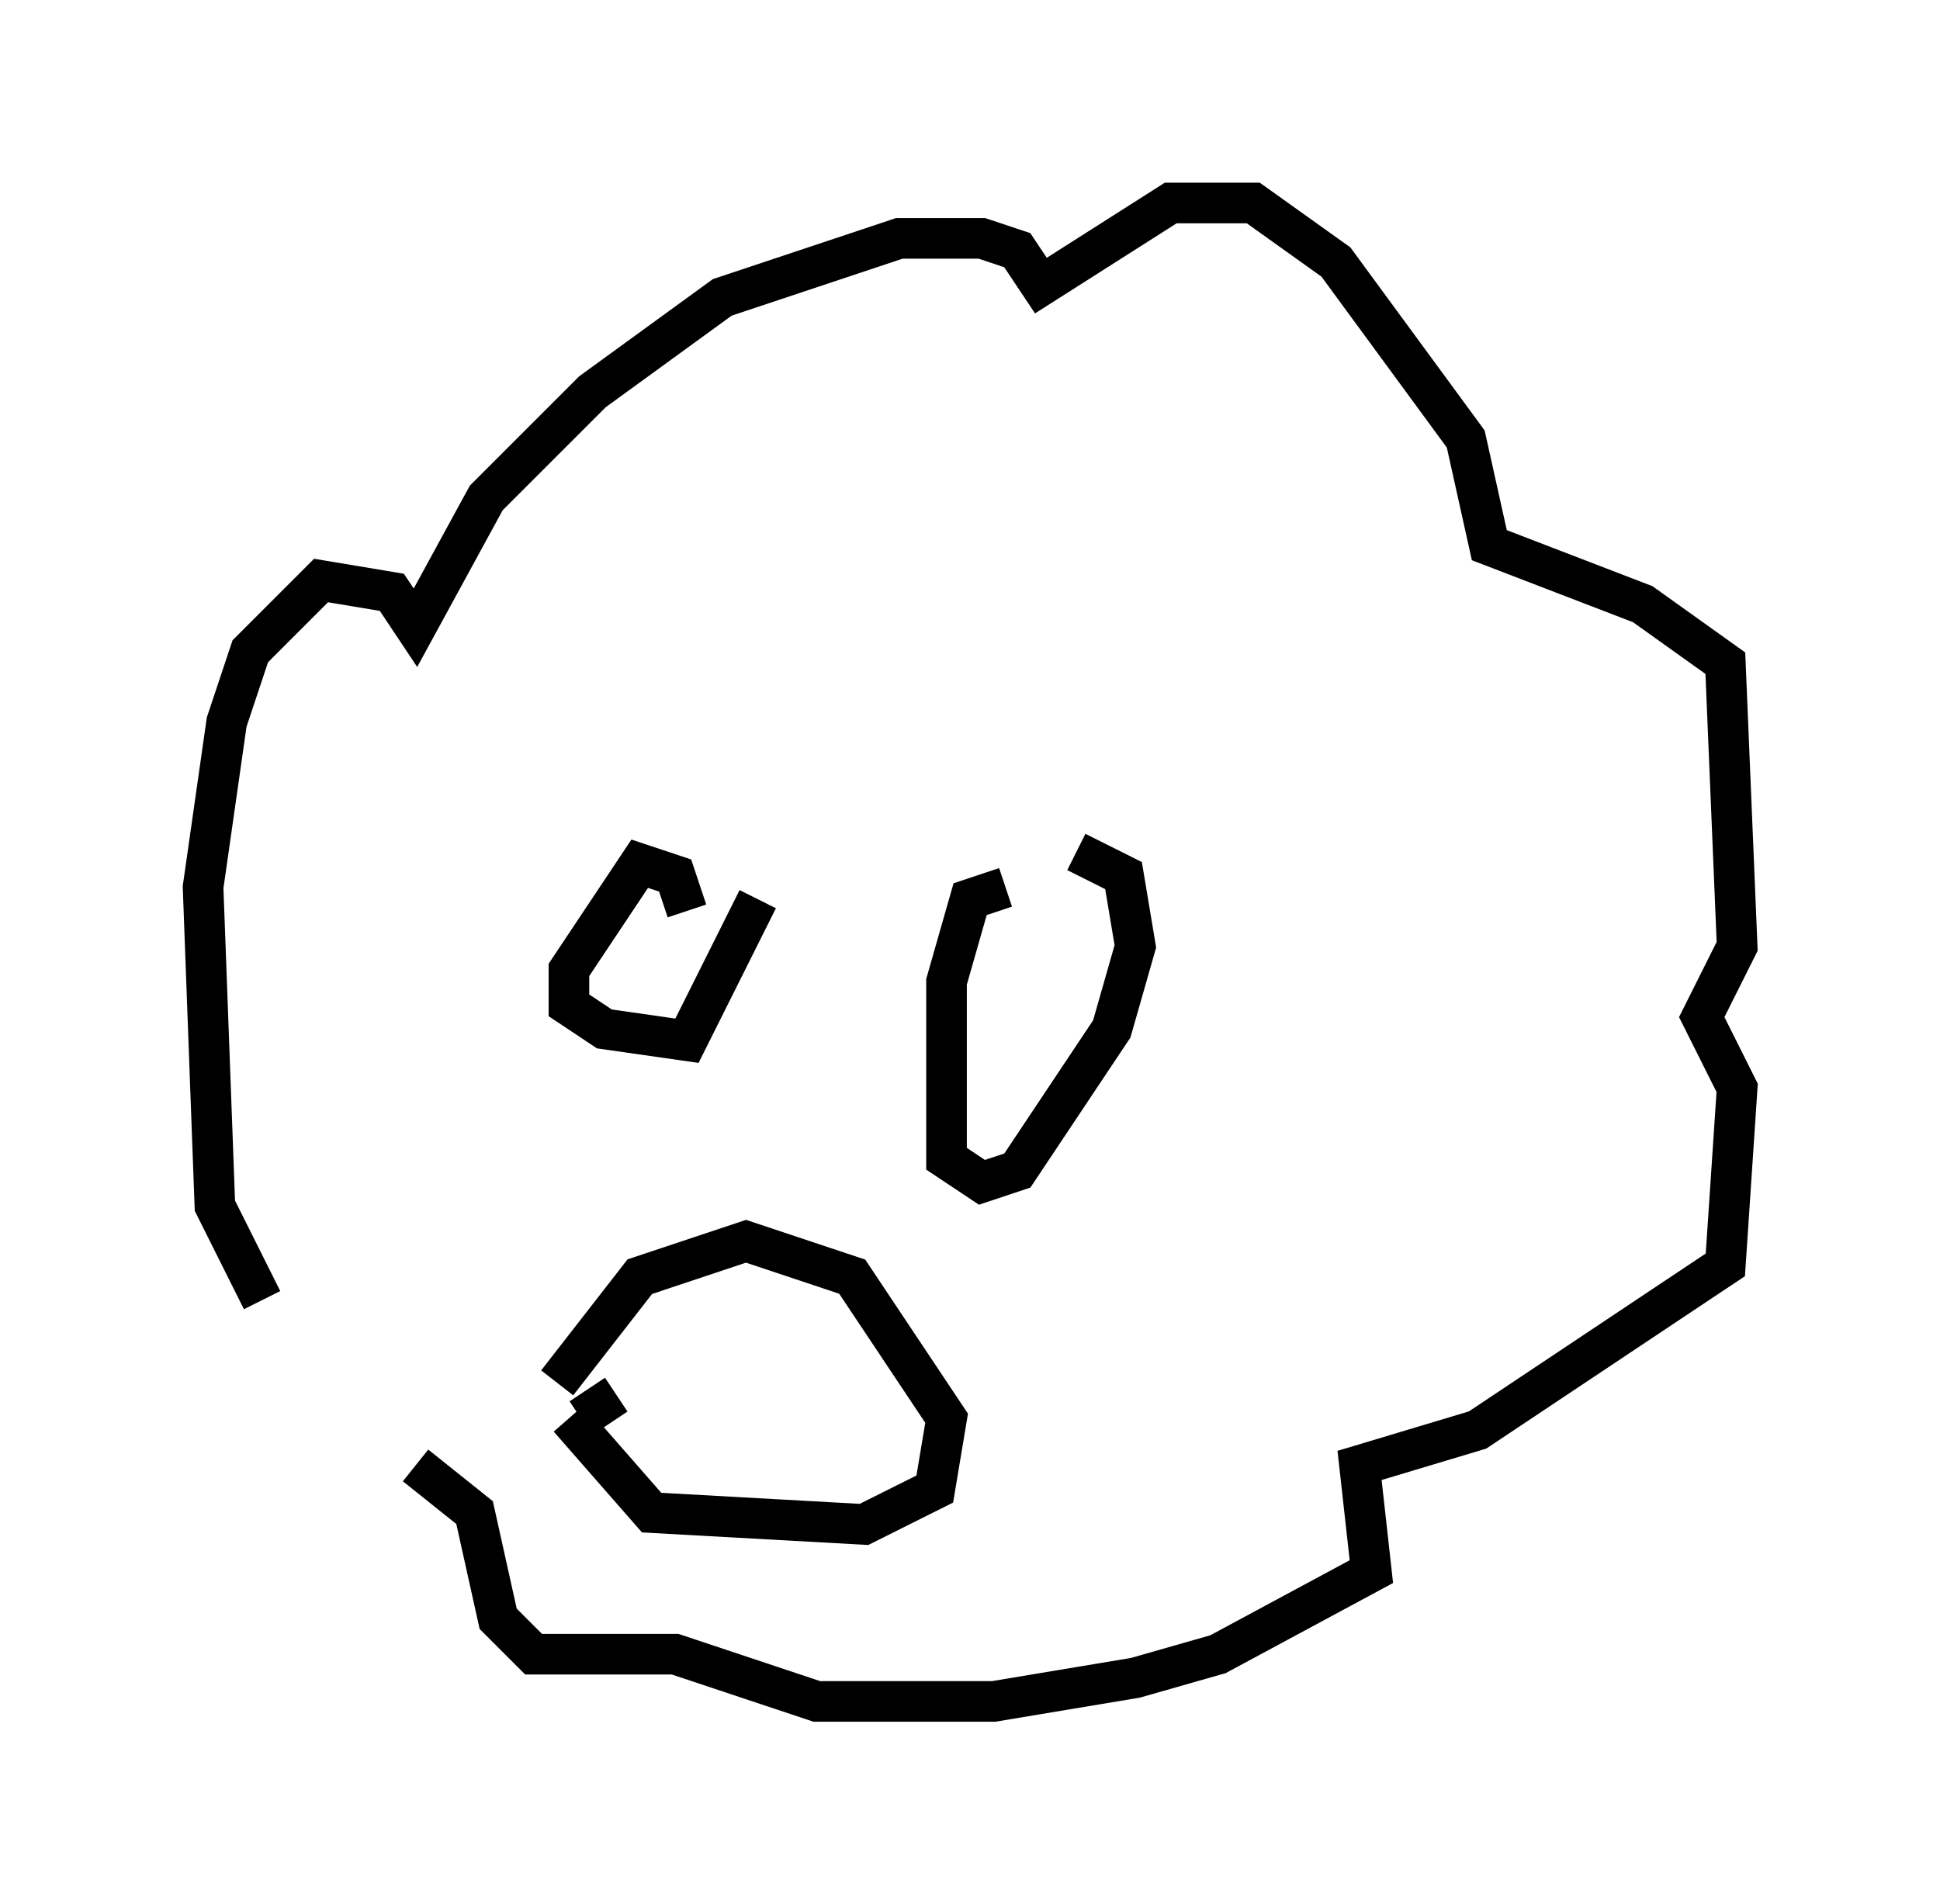<?xml version="1.0" encoding="utf-8" ?>
<svg baseProfile="full" height="46.894" version="1.1" width="47.765" xmlns="http://www.w3.org/2000/svg" xmlns:ev="http://www.w3.org/2001/xml-events" xmlns:xlink="http://www.w3.org/1999/xlink"><defs /><rect fill="white" height="46.894" width="47.765" x="0" y="0" /><path d="M9.939, 35.212 m-3.486, -3.196 l-1.162, -2.324 -0.291, -7.844 l0.581, -4.067 0.581, -1.743 l1.743, -1.743 1.743, 0.291 l0.581, 0.872 1.743, -3.196 l2.615, -2.615 3.196, -2.324 l4.358, -1.453 2.034, 0.0 l0.872, 0.291 0.581, 0.872 l3.196, -2.034 2.034, 0.0 l2.034, 1.453 3.196, 4.358 l0.581, 2.615 3.777, 1.453 l2.034, 1.453 0.291, 6.972 l-0.872, 1.743 0.872, 1.743 l-0.291, 4.358 -6.101, 4.067 l-2.905, 0.872 0.291, 2.615 l-3.777, 2.034 -2.034, 0.581 l-3.486, 0.581 -4.358, 0.0 l-3.486, -1.162 -3.486, 0.0 l-0.872, -0.872 -0.581, -2.615 l-1.453, -1.162 m6.682, -13.654 l-0.291, -0.872 -0.872, -0.291 l-1.743, 2.615 0.0, 0.872 l0.872, 0.581 2.034, 0.291 l1.743, -3.486 m6.101, -0.291 l-0.872, 0.291 -0.581, 2.034 l0.0, 4.358 0.872, 0.581 l0.872, -0.291 2.324, -3.486 l0.581, -2.034 -0.291, -1.743 l-1.162, -0.581 m-12.782, 13.073 l2.034, -2.615 2.615, -0.872 l2.615, 0.872 2.324, 3.486 l-0.291, 1.743 -1.743, 0.872 l-5.229, -0.291 -2.034, -2.324 m0.291, 0.0 l0.872, -0.581 " fill="none" stroke="black" stroke-width="1" /></svg>